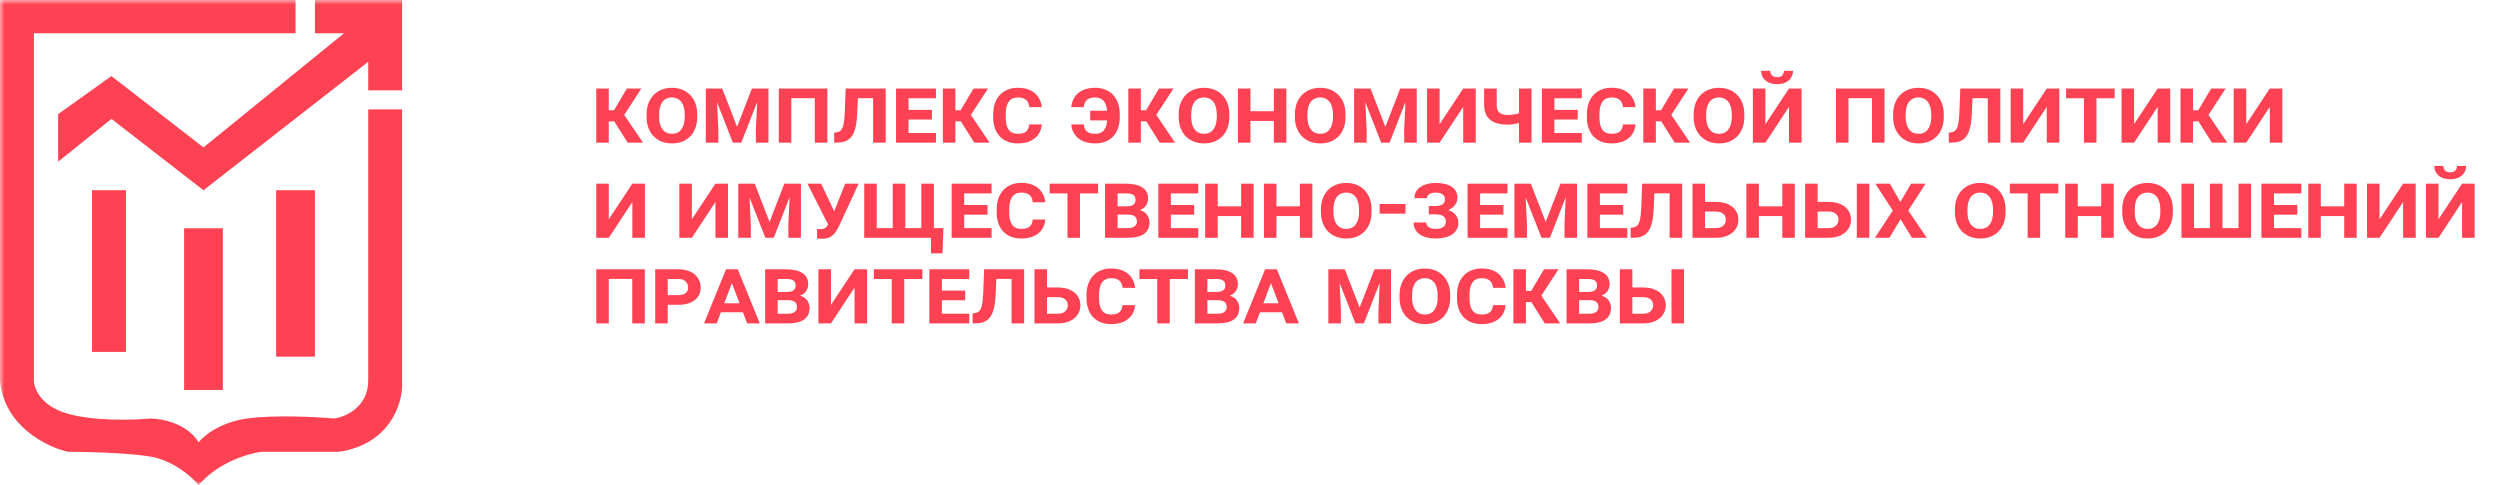 <svg width="268" height="52" viewBox="0 0 268 52" fill="none" xmlns="http://www.w3.org/2000/svg">
<g clip-path="url(#clip0_74_4972)">
<mask id="mask0_74_4972" style="mask-type:luminance" maskUnits="userSpaceOnUse" x="0" y="0" width="268" height="52">
<path d="M268 0H0V52H268V0Z" fill="white"/>
</mask>
<g mask="url(#mask0_74_4972)">
<path d="M31.682 3.569V0H0V40.784C0.416 45.678 5.021 47.922 7.271 48.431C9.176 48.431 13.608 48.533 16.101 48.941C18.594 49.349 20.602 51.15 21.295 52C23.372 49.553 26.662 48.601 28.047 48.431H36.357C41.758 47.616 43.108 43.333 43.108 41.294V11.726H39.473V40.784C39.473 43.639 37.049 44.693 35.837 44.863C33.933 44.693 29.397 44.455 26.488 44.863C23.58 45.271 21.814 46.732 21.295 47.412C20.048 45.373 17.313 44.863 16.101 44.863C14.37 45.033 10.18 45.169 7.271 44.353C4.363 43.537 3.636 41.634 3.636 40.784V3.569H31.682Z" fill="#FF4253"/>
<path d="M43.108 0H33.76V3.569H36.876L21.814 15.804L11.946 8.157L6.232 12.235V17.333L11.946 12.745L21.814 20.392L39.473 6.627V9.686H43.108V0Z" fill="#FF4253"/>
<path d="M13.504 20.392H9.868V37.725H13.504V20.392Z" fill="#FF4253"/>
<path d="M23.891 24.471H19.736V41.804H23.891V24.471Z" fill="#FF4253"/>
<path d="M33.76 20.392H29.605V38.235H33.76V20.392Z" fill="#FF4253"/>
<path d="M65.261 9.494V15.294H63.917V9.494H65.261ZM68.756 9.494L66.463 13.009H64.992L64.825 11.824H65.819L67.204 9.494H68.756ZM67.285 15.294L65.697 12.775L66.686 11.978L68.933 15.294H67.285ZM74.746 12.267V12.526C74.746 12.967 74.68 13.364 74.548 13.716C74.42 14.064 74.235 14.363 73.995 14.612C73.755 14.858 73.469 15.047 73.138 15.18C72.807 15.309 72.44 15.374 72.037 15.374C71.635 15.374 71.268 15.309 70.937 15.18C70.605 15.047 70.318 14.858 70.075 14.612C69.831 14.363 69.643 14.064 69.511 13.716C69.38 13.364 69.314 12.967 69.314 12.526V12.267C69.314 11.826 69.38 11.431 69.511 11.082C69.643 10.73 69.829 10.43 70.07 10.181C70.309 9.932 70.595 9.743 70.927 9.614C71.258 9.481 71.625 9.414 72.027 9.414C72.43 9.414 72.796 9.481 73.128 9.614C73.459 9.743 73.745 9.932 73.985 10.181C74.229 10.43 74.416 10.73 74.548 11.082C74.68 11.431 74.746 11.826 74.746 12.267ZM73.402 12.526V12.257C73.402 11.969 73.37 11.713 73.305 11.491C73.245 11.265 73.155 11.076 73.037 10.923C72.922 10.77 72.778 10.654 72.606 10.574C72.436 10.491 72.244 10.45 72.027 10.45C71.811 10.45 71.616 10.491 71.444 10.574C71.275 10.654 71.131 10.77 71.013 10.923C70.898 11.076 70.81 11.265 70.749 11.491C70.688 11.713 70.658 11.969 70.658 12.257V12.526C70.658 12.815 70.688 13.072 70.749 13.298C70.81 13.52 70.9 13.709 71.018 13.865C71.14 14.021 71.285 14.141 71.454 14.224C71.627 14.303 71.821 14.343 72.037 14.343C72.254 14.343 72.447 14.303 72.616 14.224C72.785 14.141 72.927 14.021 73.042 13.865C73.16 13.709 73.25 13.52 73.311 13.298C73.371 13.072 73.402 12.815 73.402 12.526ZM76.293 9.494H77.424L79.017 13.591L80.604 9.494H81.735L79.468 15.294H78.565L76.293 9.494ZM75.664 9.494H76.8L77.008 13.87V15.294H75.664V9.494ZM81.238 9.494H82.379V15.294H81.03V13.87L81.238 9.494ZM87.751 9.494V10.53H84.403V9.494H87.751ZM84.829 9.494V15.294H83.485V9.494H84.829ZM88.694 9.494V15.294H87.345V9.494H88.694ZM93.928 9.494V10.53H91.022V9.494H93.928ZM94.948 9.494V15.294H93.599V9.494H94.948ZM90.657 9.494H92.011L91.9 12.053C91.883 12.514 91.846 12.923 91.788 13.278C91.731 13.63 91.648 13.933 91.54 14.189C91.435 14.444 91.298 14.653 91.129 14.816C90.963 14.979 90.76 15.1 90.52 15.18C90.28 15.256 89.996 15.294 89.668 15.294H89.43L89.419 14.224L89.602 14.199C89.744 14.182 89.866 14.149 89.967 14.099C90.069 14.046 90.155 13.968 90.226 13.865C90.297 13.759 90.354 13.621 90.398 13.452C90.442 13.283 90.478 13.072 90.505 12.82C90.532 12.564 90.552 12.261 90.566 11.909L90.657 9.494ZM100.334 14.259V15.294H96.946V14.259H100.334ZM97.398 9.494V15.294H96.054V9.494H97.398ZM99.898 11.779V12.815H96.946V11.779H99.898ZM100.334 9.494V10.535H96.946V9.494H100.334ZM102.419 9.494V15.294H101.075V9.494H102.419ZM105.914 9.494L103.621 13.009H102.15L101.983 11.824H102.977L104.362 9.494H105.914ZM104.443 15.294L102.855 12.775L103.844 11.978L106.091 15.294H104.443ZM110.332 13.338H111.681C111.65 13.742 111.53 14.098 111.321 14.403C111.111 14.708 110.819 14.947 110.443 15.12C110.071 15.289 109.626 15.374 109.109 15.374C108.697 15.374 108.328 15.309 108.004 15.18C107.679 15.05 107.401 14.864 107.172 14.622C106.945 14.376 106.771 14.081 106.649 13.736C106.531 13.391 106.472 13.001 106.472 12.566V12.227C106.472 11.793 106.534 11.403 106.66 11.057C106.784 10.709 106.962 10.413 107.192 10.171C107.422 9.926 107.697 9.738 108.018 9.609C108.343 9.476 108.707 9.409 109.109 9.409C109.643 9.409 110.093 9.499 110.458 9.678C110.827 9.858 111.113 10.105 111.315 10.42C111.522 10.732 111.645 11.087 111.686 11.486H110.342C110.324 11.286 110.275 11.109 110.189 10.953C110.105 10.797 109.974 10.674 109.799 10.584C109.626 10.495 109.397 10.45 109.109 10.45C108.896 10.45 108.708 10.488 108.546 10.565C108.384 10.637 108.249 10.749 108.14 10.898C108.032 11.044 107.951 11.228 107.897 11.451C107.843 11.67 107.816 11.927 107.816 12.222V12.566C107.816 12.858 107.84 13.115 107.886 13.338C107.937 13.557 108.015 13.741 108.12 13.89C108.225 14.04 108.358 14.152 108.521 14.229C108.686 14.305 108.883 14.343 109.109 14.343C109.376 14.343 109.596 14.307 109.769 14.234C109.941 14.161 110.073 14.05 110.164 13.9C110.259 13.748 110.315 13.56 110.332 13.338ZM119.046 12.909H116.87V11.869H119.046V12.909ZM116.185 13.338C116.202 13.56 116.256 13.748 116.347 13.9C116.439 14.05 116.572 14.161 116.748 14.234C116.924 14.307 117.145 14.343 117.412 14.343C117.638 14.343 117.834 14.305 117.996 14.229C118.158 14.152 118.292 14.04 118.397 13.89C118.5 13.741 118.577 13.557 118.624 13.338C118.675 13.115 118.7 12.858 118.7 12.566V12.222C118.7 11.927 118.672 11.67 118.614 11.451C118.56 11.228 118.479 11.044 118.371 10.898C118.263 10.749 118.128 10.637 117.964 10.565C117.806 10.488 117.62 10.45 117.407 10.45C117.123 10.45 116.894 10.495 116.717 10.584C116.541 10.674 116.412 10.797 116.326 10.953C116.242 11.109 116.193 11.286 116.18 11.486H114.831C114.874 11.087 114.996 10.732 115.195 10.42C115.399 10.105 115.684 9.858 116.053 9.678C116.425 9.499 116.876 9.409 117.407 9.409C117.806 9.409 118.168 9.476 118.492 9.609C118.817 9.738 119.095 9.926 119.324 10.171C119.554 10.413 119.73 10.709 119.852 11.057C119.977 11.403 120.04 11.793 120.04 12.227V12.566C120.04 13.001 119.979 13.391 119.857 13.736C119.739 14.081 119.566 14.376 119.34 14.622C119.116 14.864 118.841 15.05 118.513 15.18C118.188 15.309 117.821 15.374 117.412 15.374C116.895 15.374 116.449 15.289 116.073 15.12C115.701 14.947 115.41 14.708 115.2 14.403C114.992 14.098 114.871 13.742 114.841 13.338H116.185ZM122.301 9.494V15.294H120.957V9.494H122.301ZM125.797 9.494L123.504 13.009H122.032L121.865 11.824H122.859L124.244 9.494H125.797ZM124.326 15.294L122.738 12.775L123.726 11.978L125.973 15.294H124.326ZM131.786 12.267V12.526C131.786 12.967 131.721 13.364 131.589 13.716C131.46 14.064 131.276 14.363 131.035 14.612C130.795 14.858 130.51 15.047 130.178 15.18C129.847 15.309 129.48 15.374 129.078 15.374C128.675 15.374 128.308 15.309 127.977 15.18C127.646 15.047 127.358 14.858 127.115 14.612C126.872 14.363 126.684 14.064 126.552 13.716C126.42 13.364 126.355 12.967 126.355 12.526V12.267C126.355 11.826 126.42 11.431 126.552 11.082C126.684 10.73 126.87 10.43 127.11 10.181C127.35 9.932 127.635 9.743 127.967 9.614C128.298 9.481 128.666 9.414 129.068 9.414C129.47 9.414 129.838 9.481 130.169 9.614C130.5 9.743 130.786 9.932 131.026 10.181C131.269 10.43 131.457 10.73 131.589 11.082C131.721 11.431 131.786 11.826 131.786 12.267ZM130.442 12.526V12.257C130.442 11.969 130.41 11.713 130.345 11.491C130.285 11.265 130.196 11.076 130.077 10.923C129.962 10.77 129.819 10.654 129.646 10.574C129.477 10.491 129.284 10.45 129.068 10.45C128.852 10.45 128.656 10.491 128.484 10.574C128.316 10.654 128.171 10.77 128.053 10.923C127.939 11.076 127.85 11.265 127.789 11.491C127.729 11.713 127.699 11.969 127.699 12.257V12.526C127.699 12.815 127.729 13.072 127.789 13.298C127.85 13.52 127.94 13.709 128.058 13.865C128.18 14.021 128.325 14.141 128.494 14.224C128.667 14.303 128.861 14.343 129.078 14.343C129.294 14.343 129.487 14.303 129.656 14.224C129.825 14.141 129.967 14.021 130.083 13.865C130.2 13.709 130.29 13.52 130.351 13.298C130.412 13.072 130.442 12.815 130.442 12.526ZM136.955 11.924V12.964H133.632V11.924H136.955ZM134.049 9.494V15.294H132.704V9.494H134.049ZM137.898 9.494V15.294H136.559V9.494H137.898ZM144.243 12.267V12.526C144.243 12.967 144.178 13.364 144.046 13.716C143.917 14.064 143.733 14.363 143.493 14.612C143.253 14.858 142.966 15.047 142.635 15.18C142.304 15.309 141.937 15.374 141.535 15.374C141.133 15.374 140.765 15.309 140.434 15.18C140.103 15.047 139.816 14.858 139.572 14.612C139.329 14.363 139.141 14.064 139.009 13.716C138.877 13.364 138.811 12.967 138.811 12.526V12.267C138.811 11.826 138.877 11.431 139.009 11.082C139.141 10.73 139.327 10.43 139.567 10.181C139.806 9.932 140.093 9.743 140.425 9.614C140.756 9.481 141.123 9.414 141.525 9.414C141.928 9.414 142.294 9.481 142.626 9.614C142.957 9.743 143.243 9.932 143.483 10.181C143.726 10.43 143.914 10.73 144.046 11.082C144.178 11.431 144.243 11.826 144.243 12.267ZM142.899 12.526V12.257C142.899 11.969 142.867 11.713 142.803 11.491C142.742 11.265 142.653 11.076 142.534 10.923C142.419 10.77 142.276 10.654 142.103 10.574C141.934 10.491 141.741 10.45 141.525 10.45C141.309 10.45 141.114 10.491 140.942 10.574C140.773 10.654 140.629 10.77 140.511 10.923C140.395 11.076 140.307 11.265 140.247 11.491C140.186 11.713 140.156 11.969 140.156 12.257V12.526C140.156 12.815 140.186 13.072 140.247 13.298C140.307 13.52 140.398 13.709 140.515 13.865C140.638 14.021 140.783 14.141 140.951 14.224C141.124 14.303 141.319 14.343 141.535 14.343C141.751 14.343 141.944 14.303 142.114 14.224C142.282 14.141 142.424 14.021 142.539 13.865C142.658 13.709 142.747 13.52 142.807 13.298C142.869 13.072 142.899 12.815 142.899 12.526ZM145.791 9.494H146.921L148.514 13.591L150.102 9.494H151.233L148.965 15.294H148.063L145.791 9.494ZM145.161 9.494H146.298L146.505 13.87V15.294H145.161V9.494ZM150.735 9.494H151.877V15.294H150.528V13.87L150.735 9.494ZM153.327 14.821L156.853 9.494L157.836 9.967L154.326 15.294L153.327 14.821ZM156.853 9.494H158.202V15.294H156.853V9.494ZM152.982 9.494H154.326V15.294H152.982V9.494ZM164.182 9.494V15.294H162.833V9.494H164.182ZM163.34 11.993V13.019C163.211 13.079 163.049 13.135 162.852 13.188C162.66 13.238 162.456 13.28 162.24 13.313C162.026 13.346 161.826 13.363 161.64 13.363C161.123 13.363 160.673 13.293 160.292 13.153C159.913 13.014 159.619 12.787 159.409 12.471C159.202 12.156 159.099 11.738 159.099 11.217V9.494H160.449V11.212C160.449 11.491 160.492 11.711 160.581 11.874C160.669 12.033 160.8 12.148 160.976 12.217C161.155 12.287 161.376 12.322 161.64 12.322C161.833 12.322 162.025 12.309 162.214 12.282C162.407 12.256 162.598 12.217 162.787 12.168C162.976 12.118 163.161 12.06 163.34 11.993ZM169.568 14.259V15.294H166.18V14.259H169.568ZM166.631 9.494V15.294H165.287V9.494H166.631ZM169.132 11.779V12.815H166.18V11.779H169.132ZM169.568 9.494V10.535H166.18V9.494H169.568ZM173.975 13.338H175.325C175.295 13.742 175.174 14.098 174.965 14.403C174.756 14.708 174.463 14.947 174.088 15.12C173.716 15.289 173.271 15.374 172.754 15.374C172.34 15.374 171.973 15.309 171.648 15.18C171.324 15.05 171.046 14.864 170.816 14.622C170.589 14.376 170.416 14.081 170.293 13.736C170.176 13.391 170.116 13.001 170.116 12.566V12.227C170.116 11.793 170.179 11.403 170.303 11.057C170.429 10.709 170.607 10.413 170.836 10.171C171.066 9.926 171.342 9.738 171.663 9.609C171.987 9.476 172.351 9.409 172.754 9.409C173.288 9.409 173.738 9.499 174.102 9.678C174.471 9.858 174.757 10.105 174.96 10.42C175.166 10.732 175.289 11.087 175.33 11.486H173.986C173.969 11.286 173.918 11.109 173.834 10.953C173.749 10.797 173.619 10.674 173.444 10.584C173.271 10.495 173.041 10.45 172.754 10.45C172.541 10.45 172.353 10.488 172.191 10.565C172.028 10.637 171.893 10.749 171.785 10.898C171.677 11.044 171.596 11.228 171.542 11.451C171.488 11.67 171.46 11.927 171.46 12.222V12.566C171.46 12.858 171.483 13.115 171.531 13.338C171.582 13.557 171.66 13.741 171.764 13.89C171.869 14.04 172.003 14.152 172.165 14.229C172.331 14.305 172.527 14.343 172.754 14.343C173.021 14.343 173.24 14.307 173.412 14.234C173.585 14.161 173.717 14.05 173.808 13.9C173.903 13.748 173.959 13.56 173.975 13.338ZM177.506 9.494V15.294H176.162V9.494H177.506ZM181.001 9.494L178.708 13.009H177.237L177.07 11.824H178.064L179.449 9.494H181.001ZM179.53 15.294L177.942 12.775L178.931 11.978L181.178 15.294H179.53ZM186.991 12.267V12.526C186.991 12.967 186.925 13.364 186.793 13.716C186.665 14.064 186.48 14.363 186.24 14.612C186 14.858 185.714 15.047 185.383 15.18C185.052 15.309 184.685 15.374 184.282 15.374C183.88 15.374 183.513 15.309 183.182 15.18C182.851 15.047 182.563 14.858 182.32 14.612C182.076 14.363 181.889 14.064 181.757 13.716C181.625 13.364 181.558 12.967 181.558 12.526V12.267C181.558 11.826 181.625 11.431 181.757 11.082C181.889 10.73 182.075 10.43 182.315 10.181C182.555 9.932 182.84 9.743 183.172 9.614C183.503 9.481 183.87 9.414 184.272 9.414C184.675 9.414 185.041 9.481 185.373 9.614C185.704 9.743 185.99 9.932 186.23 10.181C186.474 10.43 186.661 10.73 186.793 11.082C186.925 11.431 186.991 11.826 186.991 12.267ZM185.647 12.526V12.257C185.647 11.969 185.615 11.713 185.55 11.491C185.489 11.265 185.4 11.076 185.281 10.923C185.166 10.77 185.023 10.654 184.85 10.574C184.681 10.491 184.489 10.45 184.272 10.45C184.056 10.45 183.861 10.491 183.689 10.574C183.52 10.654 183.376 10.77 183.258 10.923C183.143 11.076 183.055 11.265 182.994 11.491C182.933 11.713 182.903 11.969 182.903 12.257V12.526C182.903 12.815 182.933 13.072 182.994 13.298C183.055 13.52 183.145 13.709 183.263 13.865C183.385 14.021 183.53 14.141 183.699 14.224C183.872 14.303 184.066 14.343 184.282 14.343C184.499 14.343 184.691 14.303 184.861 14.224C185.03 14.141 185.171 14.021 185.287 13.865C185.405 13.709 185.494 13.52 185.556 13.298C185.616 13.072 185.647 12.815 185.647 12.526ZM188.253 14.821L191.779 9.494L192.762 9.967L189.252 15.294L188.253 14.821ZM191.779 9.494H193.128V15.294H191.779V9.494ZM187.908 9.494H189.252V15.294H187.908V9.494ZM191.237 7.592H192.21C192.21 7.871 192.14 8.118 192.002 8.334C191.863 8.55 191.666 8.719 191.409 8.842C191.154 8.961 190.854 9.021 190.505 9.021C189.982 9.021 189.566 8.888 189.258 8.623C188.95 8.357 188.796 8.014 188.796 7.592H189.77C189.77 7.768 189.826 7.926 189.938 8.065C190.049 8.205 190.238 8.274 190.505 8.274C190.773 8.274 190.96 8.205 191.068 8.065C191.18 7.926 191.237 7.768 191.237 7.592ZM201.081 9.494V10.53H197.733V9.494H201.081ZM198.16 9.494V15.294H196.816V9.494H198.16ZM202.024 9.494V15.294H200.676V9.494H202.024ZM208.375 12.267V12.526C208.375 12.967 208.309 13.364 208.177 13.716C208.048 14.064 207.864 14.363 207.624 14.612C207.384 14.858 207.098 15.047 206.767 15.18C206.436 15.309 206.069 15.374 205.666 15.374C205.264 15.374 204.897 15.309 204.566 15.18C204.235 15.047 203.947 14.858 203.704 14.612C203.46 14.363 203.273 14.064 203.141 13.716C203.009 13.364 202.942 12.967 202.942 12.526V12.267C202.942 11.826 203.009 11.431 203.141 11.082C203.273 10.73 203.459 10.43 203.699 10.181C203.938 9.932 204.224 9.743 204.556 9.614C204.887 9.481 205.254 9.414 205.656 9.414C206.059 9.414 206.425 9.481 206.757 9.614C207.088 9.743 207.374 9.932 207.614 10.181C207.858 10.43 208.045 10.73 208.177 11.082C208.309 11.431 208.375 11.826 208.375 12.267ZM207.031 12.526V12.257C207.031 11.969 206.999 11.713 206.934 11.491C206.873 11.265 206.784 11.076 206.665 10.923C206.55 10.77 206.407 10.654 206.234 10.574C206.065 10.491 205.873 10.45 205.656 10.45C205.439 10.45 205.245 10.491 205.073 10.574C204.903 10.654 204.76 10.77 204.642 10.923C204.526 11.076 204.439 11.265 204.378 11.491C204.317 11.713 204.286 11.969 204.286 12.257V12.526C204.286 12.815 204.317 13.072 204.378 13.298C204.439 13.52 204.529 13.709 204.647 13.865C204.768 14.021 204.914 14.141 205.083 14.224C205.256 14.303 205.45 14.343 205.666 14.343C205.883 14.343 206.075 14.303 206.245 14.224C206.414 14.141 206.555 14.021 206.67 13.865C206.789 13.709 206.878 13.52 206.939 13.298C207 13.072 207.031 12.815 207.031 12.526ZM213.416 9.494V10.53H210.51V9.494H213.416ZM214.436 9.494V15.294H213.087V9.494H214.436ZM210.145 9.494H211.499L211.387 12.053C211.371 12.514 211.333 12.923 211.276 13.278C211.218 13.63 211.135 13.933 211.027 14.189C210.922 14.444 210.786 14.653 210.617 14.816C210.45 14.979 210.248 15.1 210.008 15.18C209.768 15.256 209.483 15.294 209.156 15.294H208.917L208.907 14.224L209.09 14.199C209.232 14.182 209.354 14.149 209.455 14.099C209.556 14.046 209.642 13.968 209.714 13.865C209.785 13.759 209.842 13.621 209.886 13.452C209.93 13.283 209.965 13.072 209.992 12.82C210.019 12.564 210.04 12.261 210.054 11.909L210.145 9.494ZM215.886 14.821L219.412 9.494L220.396 9.967L216.886 15.294L215.886 14.821ZM219.412 9.494H220.76V15.294H219.412V9.494ZM215.541 9.494H216.886V15.294H215.541V9.494ZM224.742 9.494V15.294H223.398V9.494H224.742ZM226.689 9.494V10.535H221.486V9.494H226.689ZM227.775 14.821L231.3 9.494L232.284 9.967L228.774 15.294L227.775 14.821ZM231.3 9.494H232.65V15.294H231.3V9.494ZM227.43 9.494H228.774V15.294H227.43V9.494ZM235.094 9.494V15.294H233.75V9.494H235.094ZM238.589 9.494L236.296 13.009H234.825L234.658 11.824H235.652L237.036 9.494H238.589ZM237.119 15.294L235.53 12.775L236.519 11.978L238.766 15.294H237.119ZM239.796 14.821L243.321 9.494L244.305 9.967L240.796 15.294L239.796 14.821ZM243.321 9.494H244.67V15.294H243.321V9.494ZM239.452 9.494H240.796V15.294H239.452V9.494ZM64.262 25.017L67.787 19.69L68.771 20.163L65.261 25.49L64.262 25.017ZM67.787 19.69H69.136V25.49H67.787V19.69ZM63.917 19.69H65.261V25.49H63.917V19.69ZM73.168 25.017L76.694 19.69L77.677 20.163L74.168 25.49L73.168 25.017ZM76.694 19.69H78.043V25.49H76.694V19.69ZM72.823 19.69H74.168V25.49H72.823V19.69ZM79.772 19.69H80.903L82.496 23.788L84.084 19.69H85.215L82.947 25.49H82.045L79.772 19.69ZM79.143 19.69H80.279L80.487 24.066V25.49H79.143V19.69ZM84.718 19.69H85.859V25.49H84.51V24.066L84.718 19.69ZM89.257 23.071L90.606 19.69H92.047L89.987 24.146C89.866 24.405 89.731 24.645 89.582 24.868C89.433 25.087 89.243 25.263 89.014 25.396C88.787 25.528 88.488 25.595 88.116 25.595C88.035 25.595 87.94 25.591 87.832 25.585C87.724 25.581 87.642 25.576 87.588 25.57V24.539C87.629 24.543 87.697 24.548 87.791 24.554C87.886 24.558 87.957 24.559 88.004 24.559C88.18 24.559 88.32 24.528 88.425 24.465C88.53 24.398 88.616 24.312 88.684 24.206C88.755 24.099 88.821 23.98 88.882 23.847L89.257 23.071ZM88.03 19.69L89.404 22.598L89.82 23.922L88.912 24.33L86.559 19.69H88.03ZM101.136 24.455L101.039 27.158H99.802V25.49H99.153V24.455H101.136ZM99.168 24.455V25.49H93.447V24.455H99.168ZM97.048 19.69V25.49H95.704V19.69H97.048ZM100.111 19.69V25.49H98.762V19.69H100.111ZM93.989 19.69V25.49H92.645V19.69H93.989ZM106.299 24.455V25.49H102.911V24.455H106.299ZM103.363 19.69V25.49H102.018V19.69H103.363ZM105.863 21.975V23.011H102.911V21.975H105.863ZM106.299 19.69V20.731H102.911V19.69H106.299ZM110.707 23.534H112.056C112.026 23.939 111.905 24.294 111.696 24.599C111.486 24.904 111.194 25.143 110.819 25.316C110.447 25.485 110.001 25.57 109.484 25.57C109.072 25.57 108.703 25.505 108.379 25.376C108.054 25.246 107.777 25.06 107.547 24.818C107.32 24.572 107.146 24.277 107.024 23.932C106.906 23.587 106.847 23.197 106.847 22.762V22.423C106.847 21.989 106.91 21.599 107.035 21.253C107.159 20.905 107.337 20.61 107.568 20.367C107.797 20.122 108.072 19.934 108.394 19.805C108.718 19.672 109.082 19.605 109.484 19.605C110.019 19.605 110.469 19.695 110.833 19.874C111.202 20.054 111.488 20.301 111.69 20.616C111.897 20.928 112.021 21.283 112.061 21.681H110.717C110.7 21.482 110.65 21.305 110.564 21.149C110.48 20.993 110.35 20.87 110.174 20.78C110.001 20.691 109.772 20.646 109.484 20.646C109.271 20.646 109.084 20.684 108.921 20.761C108.759 20.834 108.624 20.945 108.516 21.094C108.408 21.24 108.327 21.424 108.272 21.647C108.218 21.866 108.191 22.123 108.191 22.418V22.762C108.191 23.054 108.215 23.311 108.262 23.534C108.312 23.753 108.39 23.937 108.495 24.086C108.6 24.236 108.734 24.348 108.896 24.425C109.062 24.501 109.258 24.539 109.484 24.539C109.752 24.539 109.971 24.503 110.144 24.43C110.316 24.357 110.448 24.246 110.539 24.096C110.634 23.944 110.69 23.756 110.707 23.534ZM115.774 19.69V25.49H114.43V19.69H115.774ZM117.721 19.69V20.731H112.517V19.69H117.721ZM120.968 23.006H119.329L119.319 22.12H120.775C120.984 22.12 121.161 22.095 121.302 22.045C121.447 21.992 121.557 21.916 121.627 21.816C121.698 21.713 121.733 21.589 121.733 21.443C121.733 21.273 121.698 21.137 121.627 21.034C121.557 20.928 121.45 20.852 121.307 20.805C121.166 20.756 120.988 20.731 120.775 20.731H119.806V25.49H118.462V19.69H120.684C121.059 19.69 121.393 19.723 121.687 19.79C121.982 19.853 122.233 19.951 122.438 20.084C122.648 20.213 122.807 20.379 122.915 20.581C123.023 20.78 123.077 21.016 123.077 21.288C123.077 21.524 123.02 21.745 122.905 21.95C122.791 22.156 122.606 22.324 122.352 22.453C122.102 22.583 121.771 22.649 121.358 22.652L120.968 23.006ZM120.907 25.49H118.974L119.477 24.455H120.907C121.134 24.455 121.318 24.425 121.46 24.365C121.601 24.302 121.706 24.217 121.774 24.111C121.845 24.005 121.881 23.885 121.881 23.753C121.881 23.6 121.85 23.469 121.789 23.359C121.729 23.247 121.63 23.16 121.495 23.1C121.36 23.037 121.184 23.006 120.968 23.006H119.704L119.71 22.12H121.272L121.581 22.473C121.977 22.456 122.295 22.516 122.535 22.652C122.775 22.785 122.95 22.958 123.058 23.17C123.169 23.383 123.225 23.602 123.225 23.827C123.225 24.113 123.174 24.36 123.072 24.569C122.971 24.775 122.821 24.948 122.621 25.087C122.425 25.223 122.183 25.324 121.896 25.391C121.608 25.457 121.279 25.49 120.907 25.49ZM128.454 24.455V25.49H125.065V24.455H128.454ZM125.517 19.69V25.49H124.173V19.69H125.517ZM128.018 21.975V23.011H125.065V21.975H128.018ZM128.454 19.69V20.731H125.065V19.69H128.454ZM133.445 22.12V23.16H130.123V22.12H133.445ZM130.539 19.69V25.49H129.195V19.69H130.539ZM134.388 19.69V25.49H133.049V19.69H134.388ZM139.744 22.12V23.16H136.422V22.12H139.744ZM136.838 19.69V25.49H135.494V19.69H136.838ZM140.687 19.69V25.49H139.348V19.69H140.687ZM147.033 22.463V22.722C147.033 23.163 146.967 23.56 146.835 23.912C146.707 24.26 146.522 24.559 146.282 24.808C146.042 25.054 145.757 25.243 145.425 25.376C145.094 25.505 144.727 25.57 144.324 25.57C143.922 25.57 143.555 25.505 143.224 25.376C142.893 25.243 142.605 25.054 142.362 24.808C142.118 24.559 141.931 24.26 141.799 23.912C141.667 23.56 141.6 23.163 141.6 22.722V22.463C141.6 22.022 141.667 21.627 141.799 21.278C141.931 20.927 142.117 20.626 142.357 20.377C142.597 20.128 142.882 19.939 143.214 19.81C143.545 19.677 143.912 19.61 144.315 19.61C144.717 19.61 145.083 19.677 145.415 19.81C145.746 19.939 146.032 20.128 146.272 20.377C146.516 20.626 146.703 20.927 146.835 21.278C146.967 21.627 147.033 22.022 147.033 22.463ZM145.689 22.722V22.453C145.689 22.165 145.657 21.909 145.592 21.686C145.532 21.461 145.442 21.272 145.323 21.119C145.209 20.966 145.065 20.85 144.892 20.77C144.724 20.688 144.531 20.646 144.315 20.646C144.098 20.646 143.903 20.688 143.731 20.77C143.562 20.85 143.418 20.966 143.3 21.119C143.185 21.272 143.097 21.461 143.036 21.686C142.976 21.909 142.945 22.165 142.945 22.453V22.722C142.945 23.011 142.976 23.268 143.036 23.494C143.097 23.716 143.187 23.905 143.305 24.061C143.427 24.217 143.572 24.337 143.741 24.42C143.914 24.499 144.108 24.539 144.324 24.539C144.541 24.539 144.733 24.499 144.903 24.42C145.072 24.337 145.214 24.217 145.329 24.061C145.447 23.905 145.536 23.716 145.598 23.494C145.659 23.268 145.689 23.011 145.689 22.722ZM150.67 21.866V22.906H147.895V21.866H150.67ZM154.185 22.722H153.165V22.08H153.906C154.149 22.08 154.344 22.05 154.489 21.99C154.635 21.927 154.739 21.843 154.803 21.736C154.867 21.627 154.9 21.499 154.9 21.353C154.9 21.224 154.866 21.106 154.798 21C154.735 20.893 154.628 20.809 154.479 20.746C154.33 20.679 154.131 20.646 153.881 20.646C153.722 20.646 153.572 20.668 153.434 20.711C153.299 20.754 153.187 20.82 153.099 20.91C153.014 20.996 152.973 21.107 152.973 21.244H151.629C151.629 20.981 151.686 20.749 151.801 20.547C151.915 20.344 152.076 20.173 152.283 20.034C152.489 19.894 152.728 19.79 152.998 19.72C153.272 19.647 153.569 19.61 153.89 19.61C154.256 19.61 154.584 19.645 154.875 19.715C155.166 19.781 155.411 19.881 155.61 20.014C155.813 20.146 155.969 20.312 156.077 20.512C156.185 20.707 156.239 20.931 156.239 21.184C156.239 21.406 156.188 21.612 156.087 21.801C155.985 21.987 155.842 22.149 155.656 22.289C155.473 22.425 155.257 22.531 155.007 22.608C154.756 22.684 154.482 22.722 154.185 22.722ZM153.165 22.369H154.185C154.536 22.369 154.846 22.407 155.113 22.483C155.384 22.556 155.608 22.661 155.788 22.797C155.97 22.933 156.107 23.092 156.198 23.275C156.29 23.457 156.335 23.658 156.335 23.877C156.335 24.153 156.276 24.397 156.158 24.609C156.039 24.818 155.872 24.994 155.656 25.137C155.439 25.279 155.18 25.387 154.88 25.46C154.582 25.533 154.253 25.57 153.89 25.57C153.603 25.57 153.321 25.54 153.043 25.48C152.766 25.417 152.515 25.318 152.287 25.182C152.061 25.045 151.88 24.868 151.745 24.649C151.61 24.426 151.542 24.159 151.542 23.847H152.887C152.896 24.007 152.946 24.138 153.033 24.241C153.124 24.343 153.245 24.42 153.393 24.47C153.545 24.516 153.717 24.539 153.906 24.539C154.162 24.539 154.371 24.506 154.53 24.44C154.692 24.373 154.81 24.282 154.884 24.166C154.959 24.05 154.996 23.919 154.996 23.773C154.996 23.637 154.972 23.519 154.926 23.419C154.878 23.32 154.807 23.236 154.712 23.17C154.617 23.104 154.501 23.056 154.363 23.026C154.223 22.993 154.061 22.976 153.875 22.976H153.165V22.369ZM161.605 24.455V25.49H158.216V24.455H161.605ZM158.668 19.69V25.49H157.324V19.69H158.668ZM161.169 21.975V23.011H158.216V21.975H161.169ZM161.605 19.69V20.731H158.216V19.69H161.605ZM162.975 19.69H164.105L165.699 23.788L167.286 19.69H168.417L166.149 25.49H165.247L162.975 19.69ZM162.345 19.69H163.482L163.69 24.066V25.49H162.345V19.69ZM167.919 19.69H169.061V25.49H167.712V24.066L167.919 19.69ZM174.447 24.455V25.49H171.06V24.455H174.447ZM171.51 19.69V25.49H170.166V19.69H171.51ZM174.012 21.975V23.011H171.06V21.975H174.012ZM174.447 19.69V20.731H171.06V19.69H174.447ZM179.312 19.69V20.726H176.405V19.69H179.312ZM180.332 19.69V25.49H178.982V19.69H180.332ZM176.041 19.69H177.394L177.283 22.249C177.266 22.71 177.229 23.119 177.172 23.474C177.114 23.826 177.03 24.129 176.922 24.385C176.818 24.64 176.681 24.85 176.512 25.012C176.346 25.175 176.143 25.296 175.903 25.376C175.663 25.452 175.379 25.49 175.052 25.49H174.813L174.802 24.42L174.985 24.395C175.127 24.378 175.249 24.345 175.351 24.295C175.452 24.242 175.538 24.164 175.609 24.061C175.68 23.955 175.737 23.817 175.782 23.648C175.825 23.479 175.861 23.268 175.888 23.016C175.915 22.76 175.936 22.456 175.949 22.105L176.041 19.69ZM183.937 21.642C184.435 21.642 184.864 21.721 185.225 21.881C185.588 22.04 185.866 22.264 186.062 22.553C186.259 22.838 186.356 23.17 186.356 23.549C186.356 23.927 186.259 24.262 186.062 24.554C185.866 24.846 185.588 25.075 185.225 25.241C184.864 25.407 184.435 25.49 183.937 25.49H181.437V19.69H182.781V24.455H183.937C184.3 24.455 184.568 24.363 184.744 24.181C184.923 23.995 185.012 23.781 185.012 23.539C185.012 23.379 184.972 23.235 184.891 23.105C184.813 22.976 184.694 22.873 184.535 22.797C184.377 22.717 184.177 22.677 183.937 22.677H182.299V21.642H183.937ZM191.459 22.12V23.16H188.137V22.12H191.459ZM188.553 19.69V25.49H187.209V19.69H188.553ZM192.403 19.69V25.49H191.064V19.69H192.403ZM196.009 21.642C196.506 21.642 196.935 21.721 197.298 21.881C197.659 22.04 197.938 22.264 198.134 22.553C198.33 22.838 198.428 23.17 198.428 23.549C198.428 23.927 198.33 24.262 198.134 24.554C197.938 24.846 197.659 25.075 197.298 25.241C196.935 25.407 196.506 25.49 196.009 25.49H193.508V19.69H194.852V24.455H196.009C196.371 24.455 196.639 24.363 196.816 24.181C196.994 23.995 197.084 23.781 197.084 23.539C197.084 23.379 197.043 23.235 196.962 23.105C196.884 22.976 196.766 22.873 196.607 22.797C196.448 22.717 196.249 22.677 196.009 22.677H194.37V21.642H196.009ZM200.391 19.69V25.49H199.047V19.69H200.391ZM202.592 19.69L203.718 21.652L204.865 19.69H206.422L204.566 22.568L206.549 25.49H204.956L203.739 23.494L202.552 25.49H200.995L202.907 22.568L201.04 19.69H202.592ZM214.999 22.463V22.722C214.999 23.163 214.933 23.56 214.801 23.912C214.672 24.26 214.488 24.559 214.248 24.808C214.008 25.054 213.723 25.243 213.391 25.376C213.06 25.505 212.693 25.57 212.29 25.57C211.888 25.57 211.521 25.505 211.19 25.376C210.859 25.243 210.571 25.054 210.327 24.808C210.084 24.559 209.896 24.26 209.765 23.912C209.633 23.56 209.566 23.163 209.566 22.722V22.463C209.566 22.022 209.633 21.627 209.765 21.278C209.896 20.927 210.082 20.626 210.323 20.377C210.563 20.128 210.848 19.939 211.18 19.81C211.511 19.677 211.878 19.61 212.28 19.61C212.683 19.61 213.049 19.677 213.381 19.81C213.712 19.939 213.998 20.128 214.238 20.377C214.482 20.626 214.669 20.927 214.801 21.278C214.933 21.627 214.999 22.022 214.999 22.463ZM213.655 22.722V22.453C213.655 22.165 213.623 21.909 213.558 21.686C213.497 21.461 213.408 21.272 213.289 21.119C213.174 20.966 213.031 20.85 212.858 20.77C212.689 20.688 212.497 20.646 212.28 20.646C212.064 20.646 211.869 20.688 211.697 20.77C211.528 20.85 211.384 20.966 211.266 21.119C211.151 21.272 211.063 21.461 211.002 21.686C210.941 21.909 210.911 22.165 210.911 22.453V22.722C210.911 23.011 210.941 23.268 211.002 23.494C211.063 23.716 211.153 23.905 211.271 24.061C211.393 24.217 211.538 24.337 211.707 24.42C211.88 24.499 212.074 24.539 212.29 24.539C212.506 24.539 212.699 24.499 212.869 24.42C213.038 24.337 213.179 24.217 213.295 24.061C213.413 23.905 213.502 23.716 213.564 23.494C213.624 23.268 213.655 23.011 213.655 22.722ZM218.707 19.69V25.49H217.362V19.69H218.707ZM220.654 19.69V20.731H215.45V19.69H220.654ZM225.645 22.12V23.16H222.322V22.12H225.645ZM222.739 19.69V25.49H221.395V19.69H222.739ZM226.589 19.69V25.49H225.25V19.69H226.589ZM232.933 22.463V22.722C232.933 23.163 232.868 23.56 232.736 23.912C232.607 24.26 232.423 24.559 232.183 24.808C231.942 25.054 231.657 25.243 231.325 25.376C230.994 25.505 230.627 25.57 230.225 25.57C229.822 25.57 229.456 25.505 229.124 25.376C228.793 25.243 228.505 25.054 228.262 24.808C228.019 24.559 227.831 24.26 227.699 23.912C227.567 23.56 227.502 23.163 227.502 22.722V22.463C227.502 22.022 227.567 21.627 227.699 21.278C227.831 20.927 228.017 20.626 228.257 20.377C228.497 20.128 228.783 19.939 229.114 19.81C229.445 19.677 229.813 19.61 230.215 19.61C230.617 19.61 230.985 19.677 231.316 19.81C231.647 19.939 231.933 20.128 232.173 20.377C232.416 20.626 232.604 20.927 232.736 21.278C232.868 21.627 232.933 22.022 232.933 22.463ZM231.589 22.722V22.453C231.589 22.165 231.557 21.909 231.493 21.686C231.432 21.461 231.343 21.272 231.225 21.119C231.109 20.966 230.966 20.85 230.794 20.77C230.624 20.688 230.431 20.646 230.215 20.646C229.999 20.646 229.804 20.688 229.631 20.77C229.463 20.85 229.318 20.966 229.2 21.119C229.086 21.272 228.998 21.461 228.937 21.686C228.876 21.909 228.846 22.165 228.846 22.453V22.722C228.846 23.011 228.876 23.268 228.937 23.494C228.998 23.716 229.087 23.905 229.205 24.061C229.328 24.217 229.472 24.337 229.642 24.42C229.814 24.499 230.008 24.539 230.225 24.539C230.441 24.539 230.635 24.499 230.803 24.42C230.972 24.337 231.115 24.217 231.23 24.061C231.347 23.905 231.438 23.716 231.498 23.494C231.559 23.268 231.589 23.011 231.589 22.722ZM240.374 24.455V25.49H234.653V24.455H240.374ZM238.254 19.69V25.49H236.91V19.69H238.254ZM241.317 19.69V25.49H239.969V19.69H241.317ZM235.196 19.69V25.49H233.852V19.69H235.196ZM246.704 24.455V25.49H243.316V24.455H246.704ZM243.768 19.69V25.49H242.423V19.69H243.768ZM246.268 21.975V23.011H243.316V21.975H246.268ZM246.704 19.69V20.731H243.316V19.69H246.704ZM251.695 22.12V23.16H248.372V22.12H251.695ZM248.789 19.69V25.49H247.445V19.69H248.789ZM252.639 19.69V25.49H251.3V19.69H252.639ZM254.089 25.017L257.614 19.69L258.598 20.163L255.088 25.49L254.089 25.017ZM257.614 19.69H258.964V25.49H257.614V19.69ZM253.744 19.69H255.088V25.49H253.744V19.69ZM260.409 25.017L263.934 19.69L264.918 20.163L261.408 25.49L260.409 25.017ZM263.934 19.69H265.283V25.49H263.934V19.69ZM260.064 19.69H261.408V25.49H260.064V19.69ZM263.391 17.788H264.365C264.365 18.067 264.296 18.314 264.157 18.53C264.018 18.746 263.821 18.915 263.563 19.038C263.31 19.157 263.01 19.217 262.661 19.217C262.137 19.217 261.721 19.084 261.413 18.819C261.106 18.553 260.952 18.21 260.952 17.788H261.925C261.925 17.964 261.981 18.122 262.092 18.261C262.205 18.401 262.394 18.47 262.661 18.47C262.929 18.47 263.116 18.401 263.224 18.261C263.336 18.122 263.391 17.964 263.391 17.788ZM68.183 28.867V29.902H64.835V28.867H68.183ZM65.261 28.867V34.667H63.917V28.867H65.261ZM69.126 28.867V34.667H67.777V28.867H69.126ZM72.717 32.675H71.099V31.635H72.717C72.96 31.635 73.16 31.6 73.316 31.53C73.471 31.46 73.586 31.366 73.66 31.246C73.735 31.124 73.772 30.986 73.772 30.833C73.772 30.667 73.735 30.515 73.66 30.375C73.586 30.236 73.471 30.123 73.316 30.037C73.16 29.95 72.96 29.907 72.717 29.907H71.581V34.667H70.237V28.867H72.717C73.218 28.867 73.645 28.951 74 29.12C74.359 29.29 74.633 29.522 74.822 29.817C75.015 30.11 75.111 30.445 75.111 30.823C75.111 31.102 75.057 31.356 74.949 31.585C74.841 31.811 74.683 32.005 74.477 32.167C74.271 32.33 74.019 32.456 73.721 32.546C73.427 32.632 73.092 32.675 72.717 32.675ZM78.504 30.216L76.831 34.667H75.471L77.83 28.867H78.743L78.504 30.216ZM80.097 34.667L78.403 30.211L78.164 28.867H79.088L81.451 34.667H80.097ZM80.041 32.511V33.472H76.719V32.511H80.041ZM84.53 32.182H82.892L82.882 31.296H84.337C84.547 31.296 84.723 31.271 84.865 31.221C85.01 31.168 85.118 31.092 85.189 30.992C85.26 30.89 85.296 30.765 85.296 30.619C85.296 30.45 85.26 30.314 85.189 30.211C85.118 30.105 85.012 30.028 84.87 29.982C84.728 29.932 84.55 29.907 84.337 29.907H83.368V34.667H82.024V28.867H84.246C84.621 28.867 84.956 28.9 85.25 28.966C85.544 29.029 85.794 29.127 86.001 29.26C86.21 29.389 86.369 29.555 86.478 29.758C86.586 29.957 86.64 30.193 86.64 30.465C86.64 30.7 86.582 30.921 86.467 31.127C86.352 31.333 86.168 31.5 85.915 31.63C85.664 31.759 85.333 31.826 84.921 31.829L84.53 32.182ZM84.469 34.667H82.537L83.039 33.631H84.469C84.696 33.631 84.88 33.601 85.022 33.541C85.164 33.478 85.269 33.394 85.336 33.288C85.407 33.181 85.443 33.062 85.443 32.929C85.443 32.776 85.412 32.645 85.352 32.536C85.291 32.423 85.193 32.337 85.057 32.277C84.922 32.214 84.746 32.182 84.53 32.182H83.267L83.272 31.296H84.834L85.144 31.65C85.539 31.633 85.857 31.693 86.097 31.829C86.337 31.962 86.511 32.134 86.62 32.347C86.731 32.559 86.787 32.778 86.787 33.004C86.787 33.289 86.736 33.536 86.635 33.746C86.533 33.951 86.383 34.124 86.183 34.263C85.987 34.4 85.746 34.501 85.458 34.567C85.171 34.633 84.841 34.667 84.469 34.667ZM88.08 34.194L91.605 28.867L92.59 29.34L89.08 34.667L88.08 34.194ZM91.605 28.867H92.955V34.667H91.605V28.867ZM87.735 28.867H89.08V34.667H87.735V28.867ZM96.936 28.867V34.667H95.592V28.867H96.936ZM98.884 28.867V29.907H93.68V28.867H98.884ZM103.905 33.631V34.667H100.517V33.631H103.905ZM100.969 28.867V34.667H99.624V28.867H100.969ZM103.469 31.152V32.187H100.517V31.152H103.469ZM103.905 28.867V29.907H100.517V28.867H103.905ZM108.769 28.867V29.902H105.863V28.867H108.769ZM109.788 28.867V34.667H108.44V28.867H109.788ZM105.498 28.867H106.852L106.741 31.426C106.724 31.887 106.687 32.295 106.629 32.65C106.571 33.002 106.488 33.306 106.38 33.561C106.275 33.817 106.138 34.026 105.97 34.189C105.804 34.351 105.601 34.472 105.361 34.552C105.121 34.629 104.837 34.667 104.508 34.667H104.271L104.26 33.596L104.443 33.571C104.585 33.555 104.707 33.522 104.808 33.472C104.909 33.419 104.996 33.341 105.066 33.238C105.138 33.132 105.195 32.994 105.239 32.825C105.283 32.655 105.319 32.444 105.346 32.192C105.373 31.937 105.393 31.633 105.407 31.281L105.498 28.867ZM113.395 30.818C113.893 30.818 114.322 30.898 114.683 31.057C115.046 31.216 115.324 31.441 115.52 31.729C115.717 32.015 115.814 32.347 115.814 32.725C115.814 33.103 115.717 33.439 115.52 33.731C115.324 34.023 115.046 34.252 114.683 34.418C114.322 34.584 113.893 34.667 113.395 34.667H110.895V28.867H112.239V33.631H113.395C113.756 33.631 114.026 33.54 114.201 33.357C114.381 33.171 114.47 32.957 114.47 32.715C114.47 32.556 114.43 32.411 114.349 32.282C114.271 32.153 114.152 32.05 113.993 31.973C113.834 31.894 113.635 31.854 113.395 31.854H111.757V30.818H113.395ZM120.334 32.71H121.683C121.652 33.115 121.533 33.47 121.323 33.776C121.113 34.081 120.82 34.32 120.445 34.492C120.073 34.662 119.629 34.746 119.111 34.746C118.699 34.746 118.33 34.681 118.006 34.552C117.681 34.423 117.404 34.237 117.174 33.995C116.948 33.749 116.773 33.453 116.652 33.108C116.533 32.763 116.474 32.373 116.474 31.938V31.6C116.474 31.165 116.536 30.775 116.662 30.43C116.787 30.081 116.964 29.786 117.194 29.544C117.424 29.298 117.7 29.111 118.021 28.981C118.346 28.848 118.709 28.782 119.111 28.782C119.645 28.782 120.095 28.872 120.461 29.051C120.829 29.23 121.115 29.477 121.318 29.793C121.524 30.105 121.647 30.46 121.687 30.858H120.344C120.327 30.659 120.276 30.481 120.192 30.325C120.107 30.169 119.977 30.047 119.801 29.957C119.629 29.867 119.399 29.823 119.111 29.823C118.898 29.823 118.71 29.861 118.548 29.937C118.386 30.01 118.251 30.121 118.142 30.271C118.034 30.417 117.953 30.601 117.899 30.823C117.845 31.042 117.818 31.299 117.818 31.595V31.938C117.818 32.23 117.842 32.488 117.889 32.71C117.94 32.929 118.017 33.113 118.122 33.263C118.227 33.412 118.36 33.525 118.523 33.601C118.689 33.678 118.885 33.716 119.111 33.716C119.378 33.716 119.598 33.679 119.771 33.606C119.943 33.533 120.075 33.422 120.167 33.273C120.261 33.12 120.316 32.932 120.334 32.71ZM125.401 28.867V34.667H124.057V28.867H125.401ZM127.349 28.867V29.907H122.144V28.867H127.349ZM130.595 32.182H128.957L128.946 31.296H130.402C130.611 31.296 130.787 31.271 130.929 31.221C131.075 31.168 131.183 31.092 131.253 30.992C131.325 30.89 131.36 30.765 131.36 30.619C131.36 30.45 131.325 30.314 131.253 30.211C131.183 30.105 131.077 30.028 130.934 29.982C130.792 29.932 130.615 29.907 130.402 29.907H129.433V34.667H128.089V28.867H130.31C130.686 28.867 131.021 28.9 131.315 28.966C131.609 29.029 131.859 29.127 132.066 29.26C132.275 29.389 132.434 29.555 132.542 29.758C132.65 29.957 132.704 30.193 132.704 30.465C132.704 30.7 132.647 30.921 132.532 31.127C132.417 31.333 132.233 31.5 131.979 31.63C131.729 31.759 131.398 31.826 130.985 31.829L130.595 32.182ZM130.533 34.667H128.601L129.103 33.631H130.533C130.76 33.631 130.945 33.601 131.086 33.541C131.228 33.478 131.333 33.394 131.401 33.288C131.471 33.181 131.508 33.062 131.508 32.929C131.508 32.776 131.477 32.645 131.416 32.536C131.355 32.423 131.257 32.337 131.121 32.277C130.986 32.214 130.811 32.182 130.595 32.182H129.332L129.337 31.296H130.899L131.208 31.65C131.603 31.633 131.921 31.693 132.161 31.829C132.402 31.962 132.576 32.134 132.684 32.347C132.796 32.559 132.852 32.778 132.852 33.004C132.852 33.289 132.801 33.536 132.699 33.746C132.598 33.951 132.448 34.124 132.247 34.263C132.052 34.4 131.81 34.501 131.522 34.567C131.236 34.633 130.905 34.667 130.533 34.667ZM136.295 30.216L134.622 34.667H133.262L135.621 28.867H136.533L136.295 30.216ZM137.888 34.667L136.194 30.211L135.956 28.867H136.878L139.242 34.667H137.888ZM137.832 32.511V33.472H134.51V32.511H137.832ZM143.031 28.867H144.162L145.754 32.964L147.343 28.867H148.474L146.206 34.667H145.304L143.031 28.867ZM142.402 28.867H143.539L143.747 33.243V34.667H142.402V28.867ZM147.976 28.867H149.118V34.667H147.769V33.243L147.976 28.867ZM155.463 31.64V31.899C155.463 32.34 155.397 32.737 155.265 33.088C155.137 33.437 154.953 33.736 154.712 33.985C154.472 34.23 154.186 34.419 153.855 34.552C153.523 34.681 153.157 34.746 152.755 34.746C152.352 34.746 151.985 34.681 151.654 34.552C151.322 34.419 151.034 34.23 150.791 33.985C150.548 33.736 150.36 33.437 150.228 33.088C150.096 32.737 150.031 32.34 150.031 31.899V31.64C150.031 31.198 150.096 30.803 150.228 30.455C150.36 30.103 150.546 29.803 150.786 29.554C151.026 29.305 151.312 29.116 151.643 28.986C151.975 28.853 152.342 28.787 152.744 28.787C153.146 28.787 153.513 28.853 153.844 28.986C154.177 29.116 154.462 29.305 154.702 29.554C154.945 29.803 155.133 30.103 155.265 30.455C155.397 30.803 155.463 31.198 155.463 31.64ZM154.119 31.899V31.63C154.119 31.341 154.086 31.085 154.022 30.863C153.962 30.637 153.872 30.448 153.754 30.296C153.639 30.143 153.495 30.027 153.323 29.947C153.154 29.864 152.96 29.823 152.744 29.823C152.528 29.823 152.333 29.864 152.16 29.947C151.992 30.027 151.848 30.143 151.729 30.296C151.615 30.448 151.527 30.637 151.466 30.863C151.405 31.085 151.375 31.341 151.375 31.63V31.899C151.375 32.187 151.405 32.444 151.466 32.67C151.527 32.893 151.616 33.082 151.735 33.238C151.856 33.394 152.002 33.513 152.171 33.596C152.343 33.676 152.538 33.716 152.755 33.716C152.971 33.716 153.164 33.676 153.332 33.596C153.501 33.513 153.644 33.394 153.758 33.238C153.876 33.082 153.967 32.893 154.027 32.67C154.088 32.444 154.119 32.187 154.119 31.899ZM160.048 32.71H161.397C161.367 33.115 161.246 33.47 161.037 33.776C160.827 34.081 160.535 34.32 160.16 34.492C159.788 34.662 159.342 34.746 158.825 34.746C158.413 34.746 158.044 34.681 157.72 34.552C157.395 34.423 157.118 34.237 156.888 33.995C156.661 33.749 156.487 33.453 156.365 33.108C156.247 32.763 156.188 32.373 156.188 31.938V31.6C156.188 31.165 156.251 30.775 156.376 30.43C156.5 30.081 156.678 29.786 156.909 29.544C157.138 29.298 157.413 29.111 157.735 28.981C158.06 28.848 158.423 28.782 158.825 28.782C159.36 28.782 159.81 28.872 160.174 29.051C160.543 29.23 160.829 29.477 161.031 29.793C161.238 30.105 161.362 30.46 161.402 30.858H160.058C160.042 30.659 159.991 30.481 159.905 30.325C159.821 30.169 159.691 30.047 159.515 29.957C159.342 29.867 159.113 29.823 158.825 29.823C158.612 29.823 158.425 29.861 158.262 29.937C158.1 30.01 157.965 30.121 157.857 30.271C157.749 30.417 157.668 30.601 157.613 30.823C157.559 31.042 157.532 31.299 157.532 31.595V31.938C157.532 32.23 157.556 32.488 157.604 32.71C157.653 32.929 157.731 33.113 157.836 33.263C157.941 33.412 158.075 33.525 158.237 33.601C158.403 33.678 158.599 33.716 158.825 33.716C159.093 33.716 159.312 33.679 159.485 33.606C159.657 33.533 159.789 33.422 159.881 33.273C159.975 33.12 160.031 32.932 160.048 32.71ZM163.579 28.867V34.667H162.234V28.867H163.579ZM167.073 28.867L164.78 32.382H163.309L163.142 31.197H164.136L165.521 28.867H167.073ZM165.602 34.667L164.015 32.148L165.004 31.351L167.251 34.667H165.602ZM170.441 32.182H168.802L168.792 31.296H170.248C170.457 31.296 170.634 31.271 170.775 31.221C170.92 31.168 171.028 31.092 171.1 30.992C171.171 30.89 171.206 30.765 171.206 30.619C171.206 30.45 171.171 30.314 171.1 30.211C171.028 30.105 170.923 30.028 170.78 29.982C170.638 29.932 170.461 29.907 170.248 29.907H169.279V34.667H167.935V28.867H170.157C170.532 28.867 170.866 28.9 171.16 28.966C171.455 29.029 171.706 29.127 171.911 29.26C172.121 29.389 172.28 29.555 172.388 29.758C172.496 29.957 172.55 30.193 172.55 30.465C172.55 30.7 172.493 30.921 172.378 31.127C172.264 31.333 172.079 31.5 171.825 31.63C171.575 31.759 171.244 31.826 170.831 31.829L170.441 32.182ZM170.379 34.667H168.447L168.95 33.631H170.379C170.607 33.631 170.791 33.601 170.933 33.541C171.074 33.478 171.179 33.394 171.247 33.288C171.318 33.181 171.354 33.062 171.354 32.929C171.354 32.776 171.323 32.645 171.262 32.536C171.201 32.423 171.103 32.337 170.968 32.277C170.833 32.214 170.657 32.182 170.441 32.182H169.177L169.183 31.296H170.745L171.054 31.65C171.45 31.633 171.768 31.693 172.008 31.829C172.248 31.962 172.423 32.134 172.531 32.347C172.642 32.559 172.698 32.778 172.698 33.004C172.698 33.289 172.647 33.536 172.545 33.746C172.444 33.951 172.294 34.124 172.094 34.263C171.898 34.4 171.656 34.501 171.369 34.567C171.081 34.633 170.752 34.667 170.379 34.667ZM176.146 30.818C176.644 30.818 177.073 30.898 177.435 31.057C177.797 31.216 178.075 31.441 178.272 31.729C178.468 32.015 178.566 32.347 178.566 32.725C178.566 33.103 178.468 33.439 178.272 33.731C178.075 34.023 177.797 34.252 177.435 34.418C177.073 34.584 176.644 34.667 176.146 34.667H173.646V28.867H174.99V33.631H176.146C176.509 33.631 176.777 33.54 176.954 33.357C177.132 33.171 177.222 32.957 177.222 32.715C177.222 32.556 177.181 32.411 177.1 32.282C177.022 32.153 176.904 32.05 176.745 31.973C176.586 31.894 176.386 31.854 176.146 31.854H174.508V30.818H176.146ZM180.529 28.867V34.667H179.185V28.867H180.529Z" fill="#FF4253"/>
</g>
</g>
<defs>
<clipPath id="clip0_74_4972">
<rect width="268" height="52" fill="white"/>
</clipPath>
</defs>
</svg>
